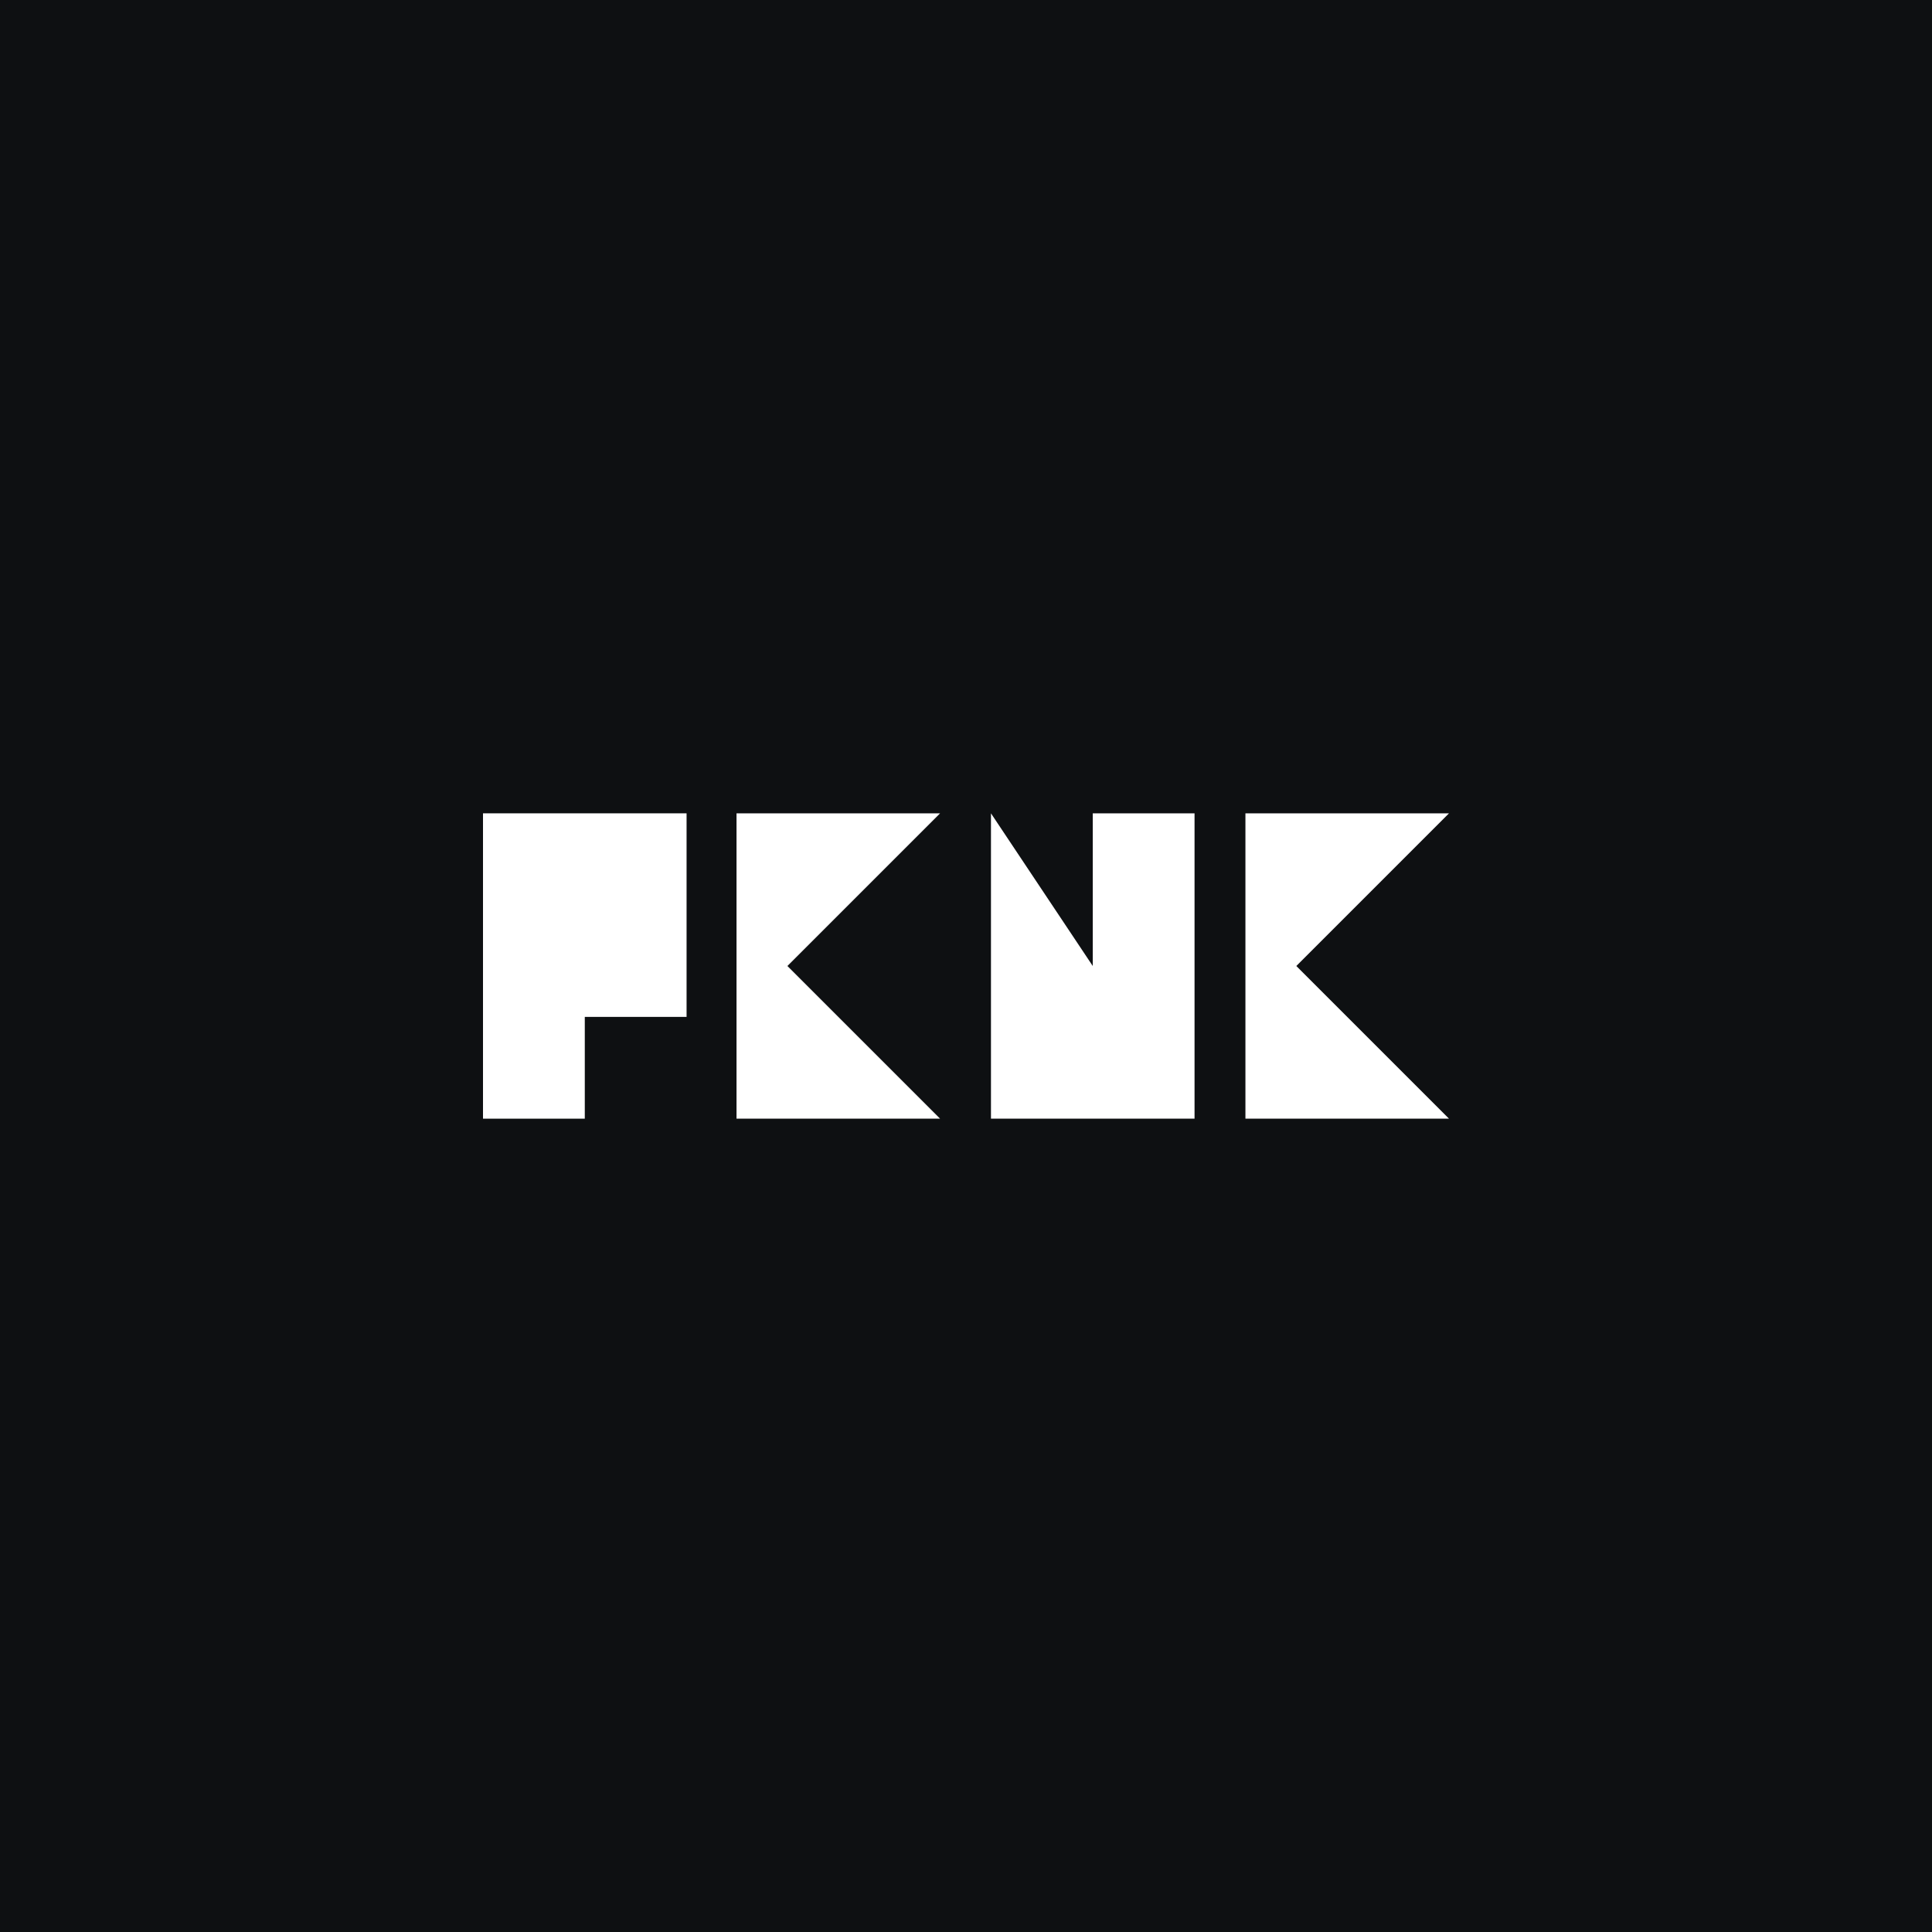 <?xml version="1.0" encoding="UTF-8" standalone="yes"?>
<svg width="500" height="500" viewBox="0 0 500 500" version="1.2" baseProfile="tiny-ps" xmlns="http://www.w3.org/2000/svg">
  <title>bimi-svg-tiny-12-ps</title>
  <defs/>
  <g id="piknik-bimi-black">
    <rect width="500" height="500" fill="#0e1012"/>
    <g id="PKNK" transform="translate(125 210.488)">
      <g id="Layer_1-2">
        <path id="Path_1" d="M275.883,39.512,249.54,0V79.024h52.685V0H275.883Z" transform="translate(-118.078)" fill="#fff"/>
        <path id="Path_2" d="M0,0V79.024H26.343V52.683H52.685V0H0Z" fill="#fff"/>
        <path id="Path_3" d="M124.54,0V79.024h52.685L137.711,39.512,177.225,0Z" transform="translate(-58.93)" fill="#fff"/>
        <path id="Path_4" d="M427.225,0H374.54V79.024h52.685L387.711,39.512Z" transform="translate(-177.225)" fill="#fff"/>
      </g>
    </g>
  </g>
</svg>